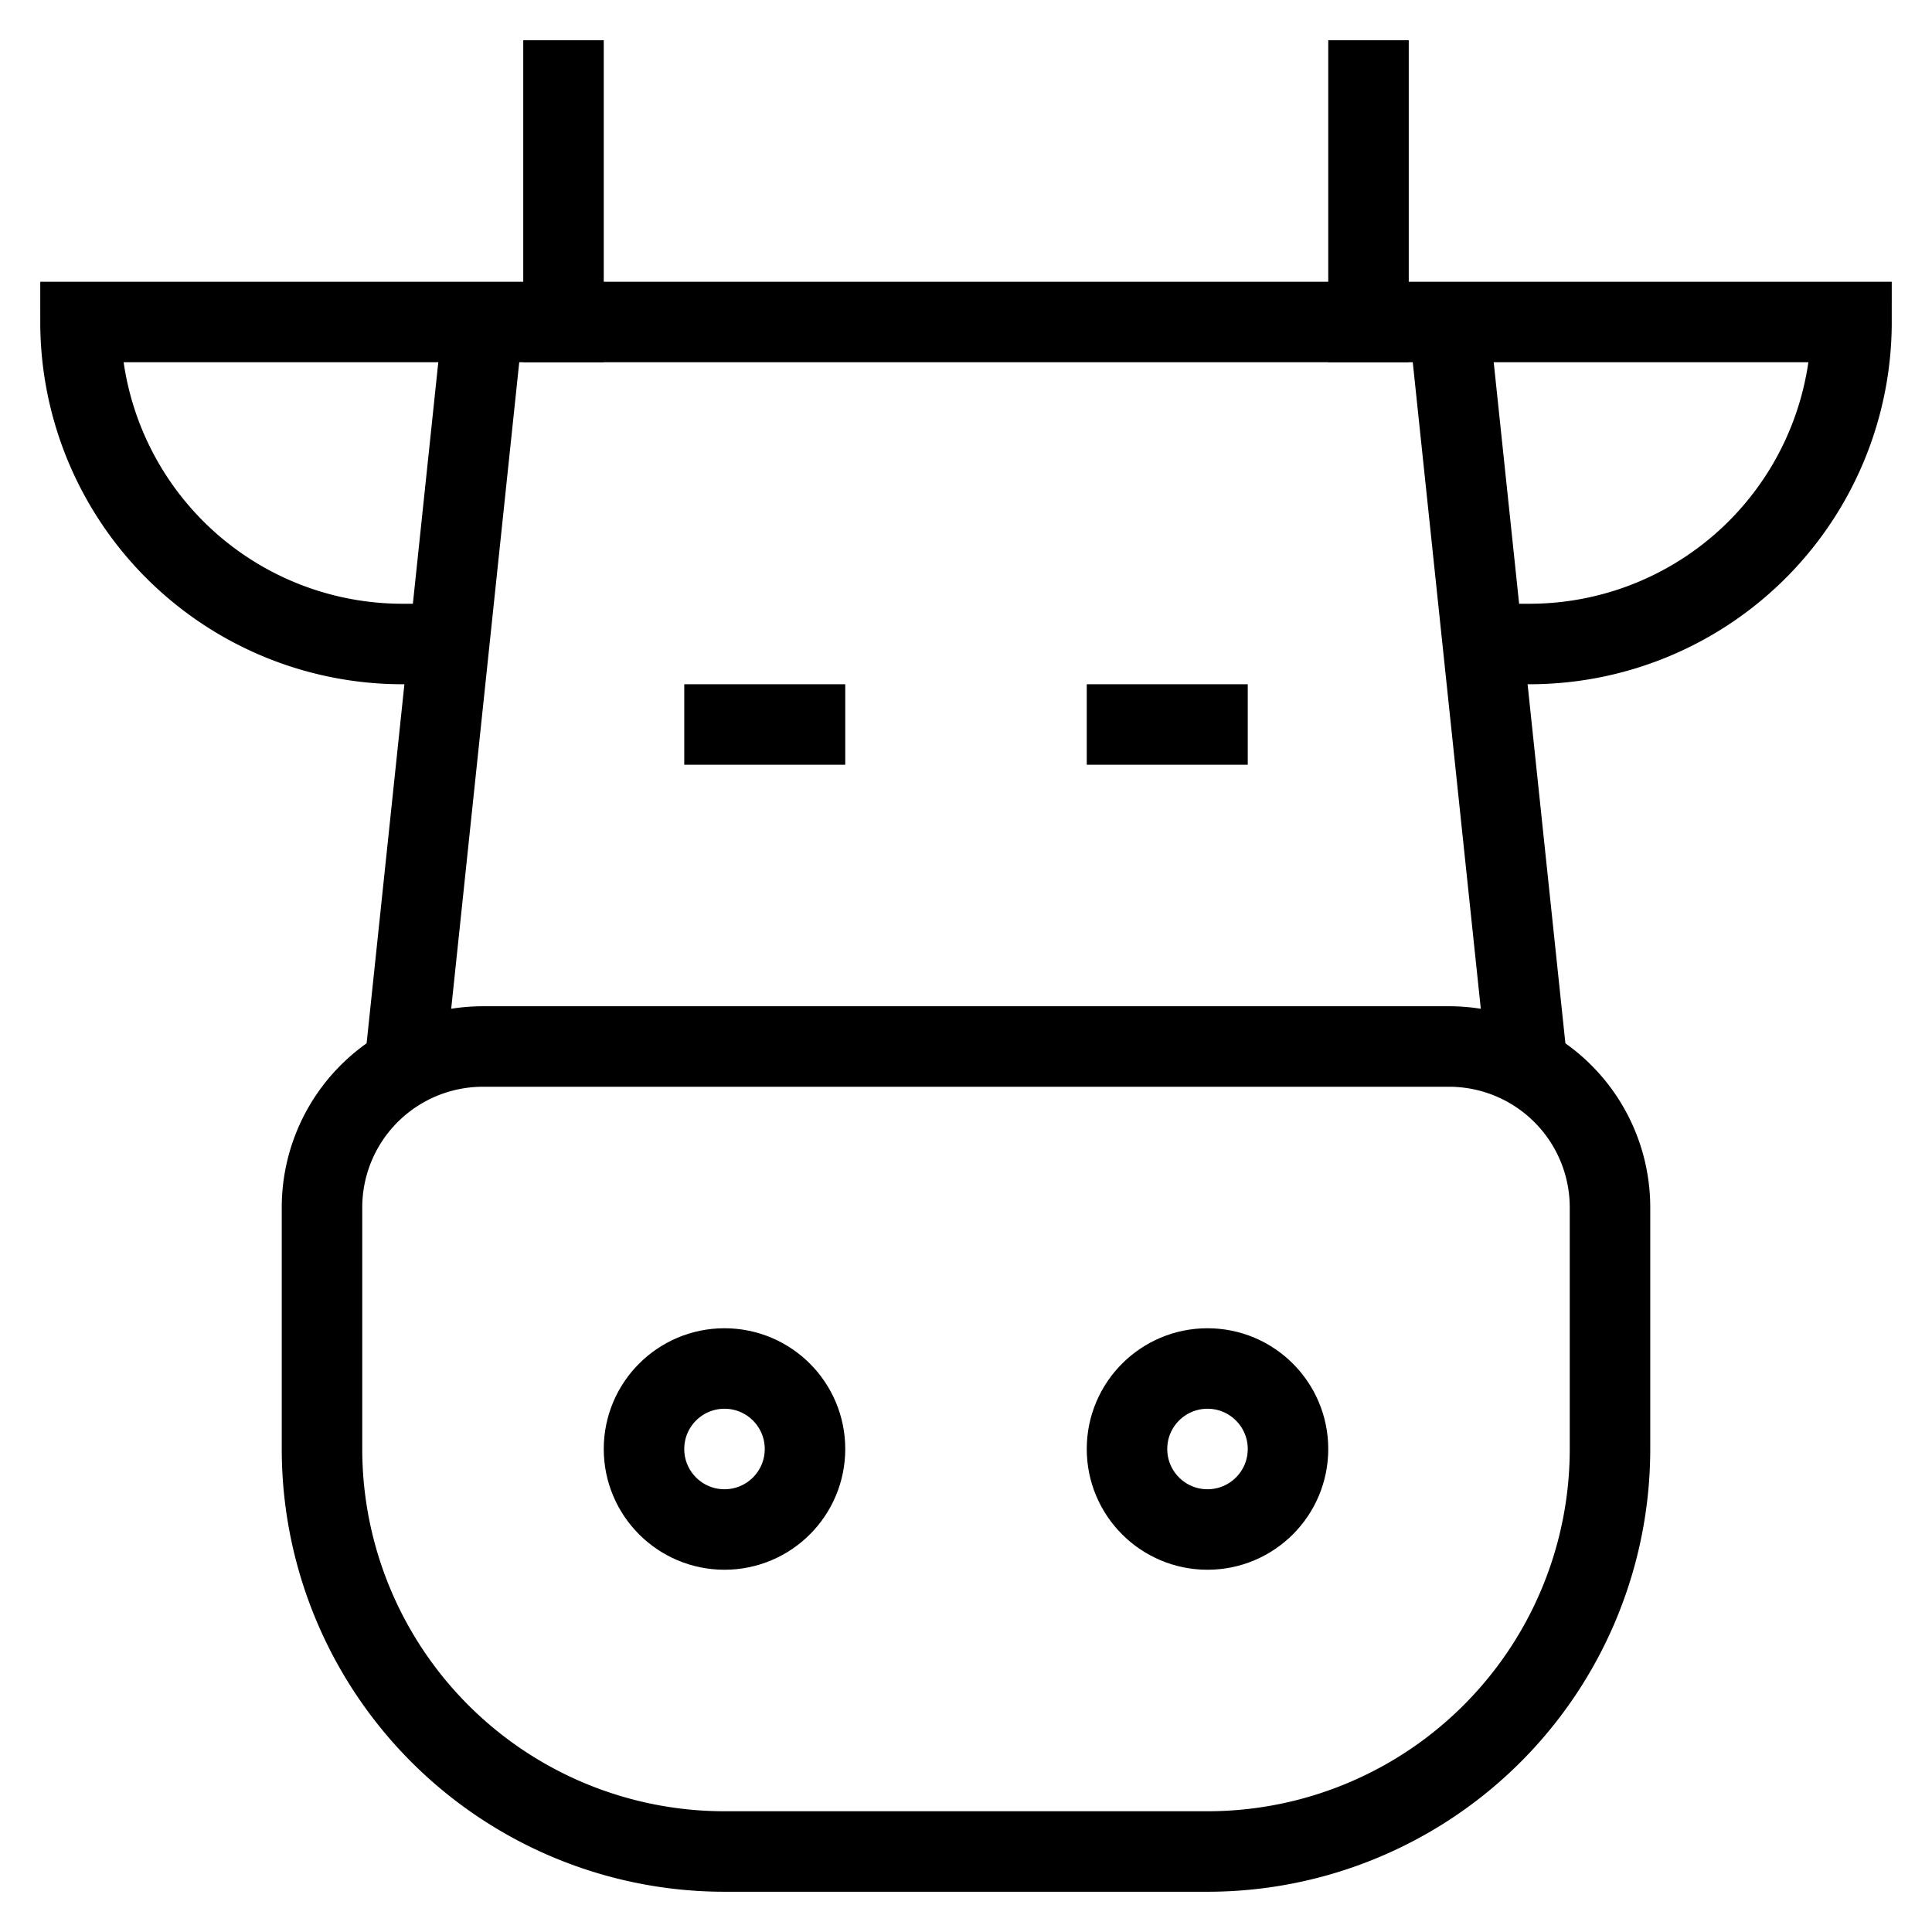<svg id="nc_icon" xmlns="http://www.w3.org/2000/svg" xml:space="preserve" viewBox="0 0 24 24"><g fill="none" stroke="currentColor" stroke-miterlimit="10" class="nc-icon-wrapper"><path stroke-linecap="square" d="M9 9h1M14 9h1" data-color="color-2" vector-effect="non-scaling-stroke"/><path stroke-linecap="square" d="M7 1v3M17 1v3" vector-effect="non-scaling-stroke"/><path d="M18.975 13.264 18 4H6l-.975 9.264M6 4H1a4 4 0 0 0 4 4h.579M18 4h5a4 4 0 0 1-4 4h-.579" data-cap="butt" vector-effect="non-scaling-stroke"/><circle cx="9" cy="18" r="1" stroke-linecap="square" vector-effect="non-scaling-stroke"/><circle cx="15" cy="18" r="1" stroke-linecap="square" vector-effect="non-scaling-stroke"/><path stroke-linecap="square" d="M18 13H6a2 2 0 0 0-2 2v3a5 5 0 0 0 5 5h6a5 5 0 0 0 5-5v-3a2 2 0 0 0-2-2z" data-color="color-2" vector-effect="non-scaling-stroke"/></g></svg>
